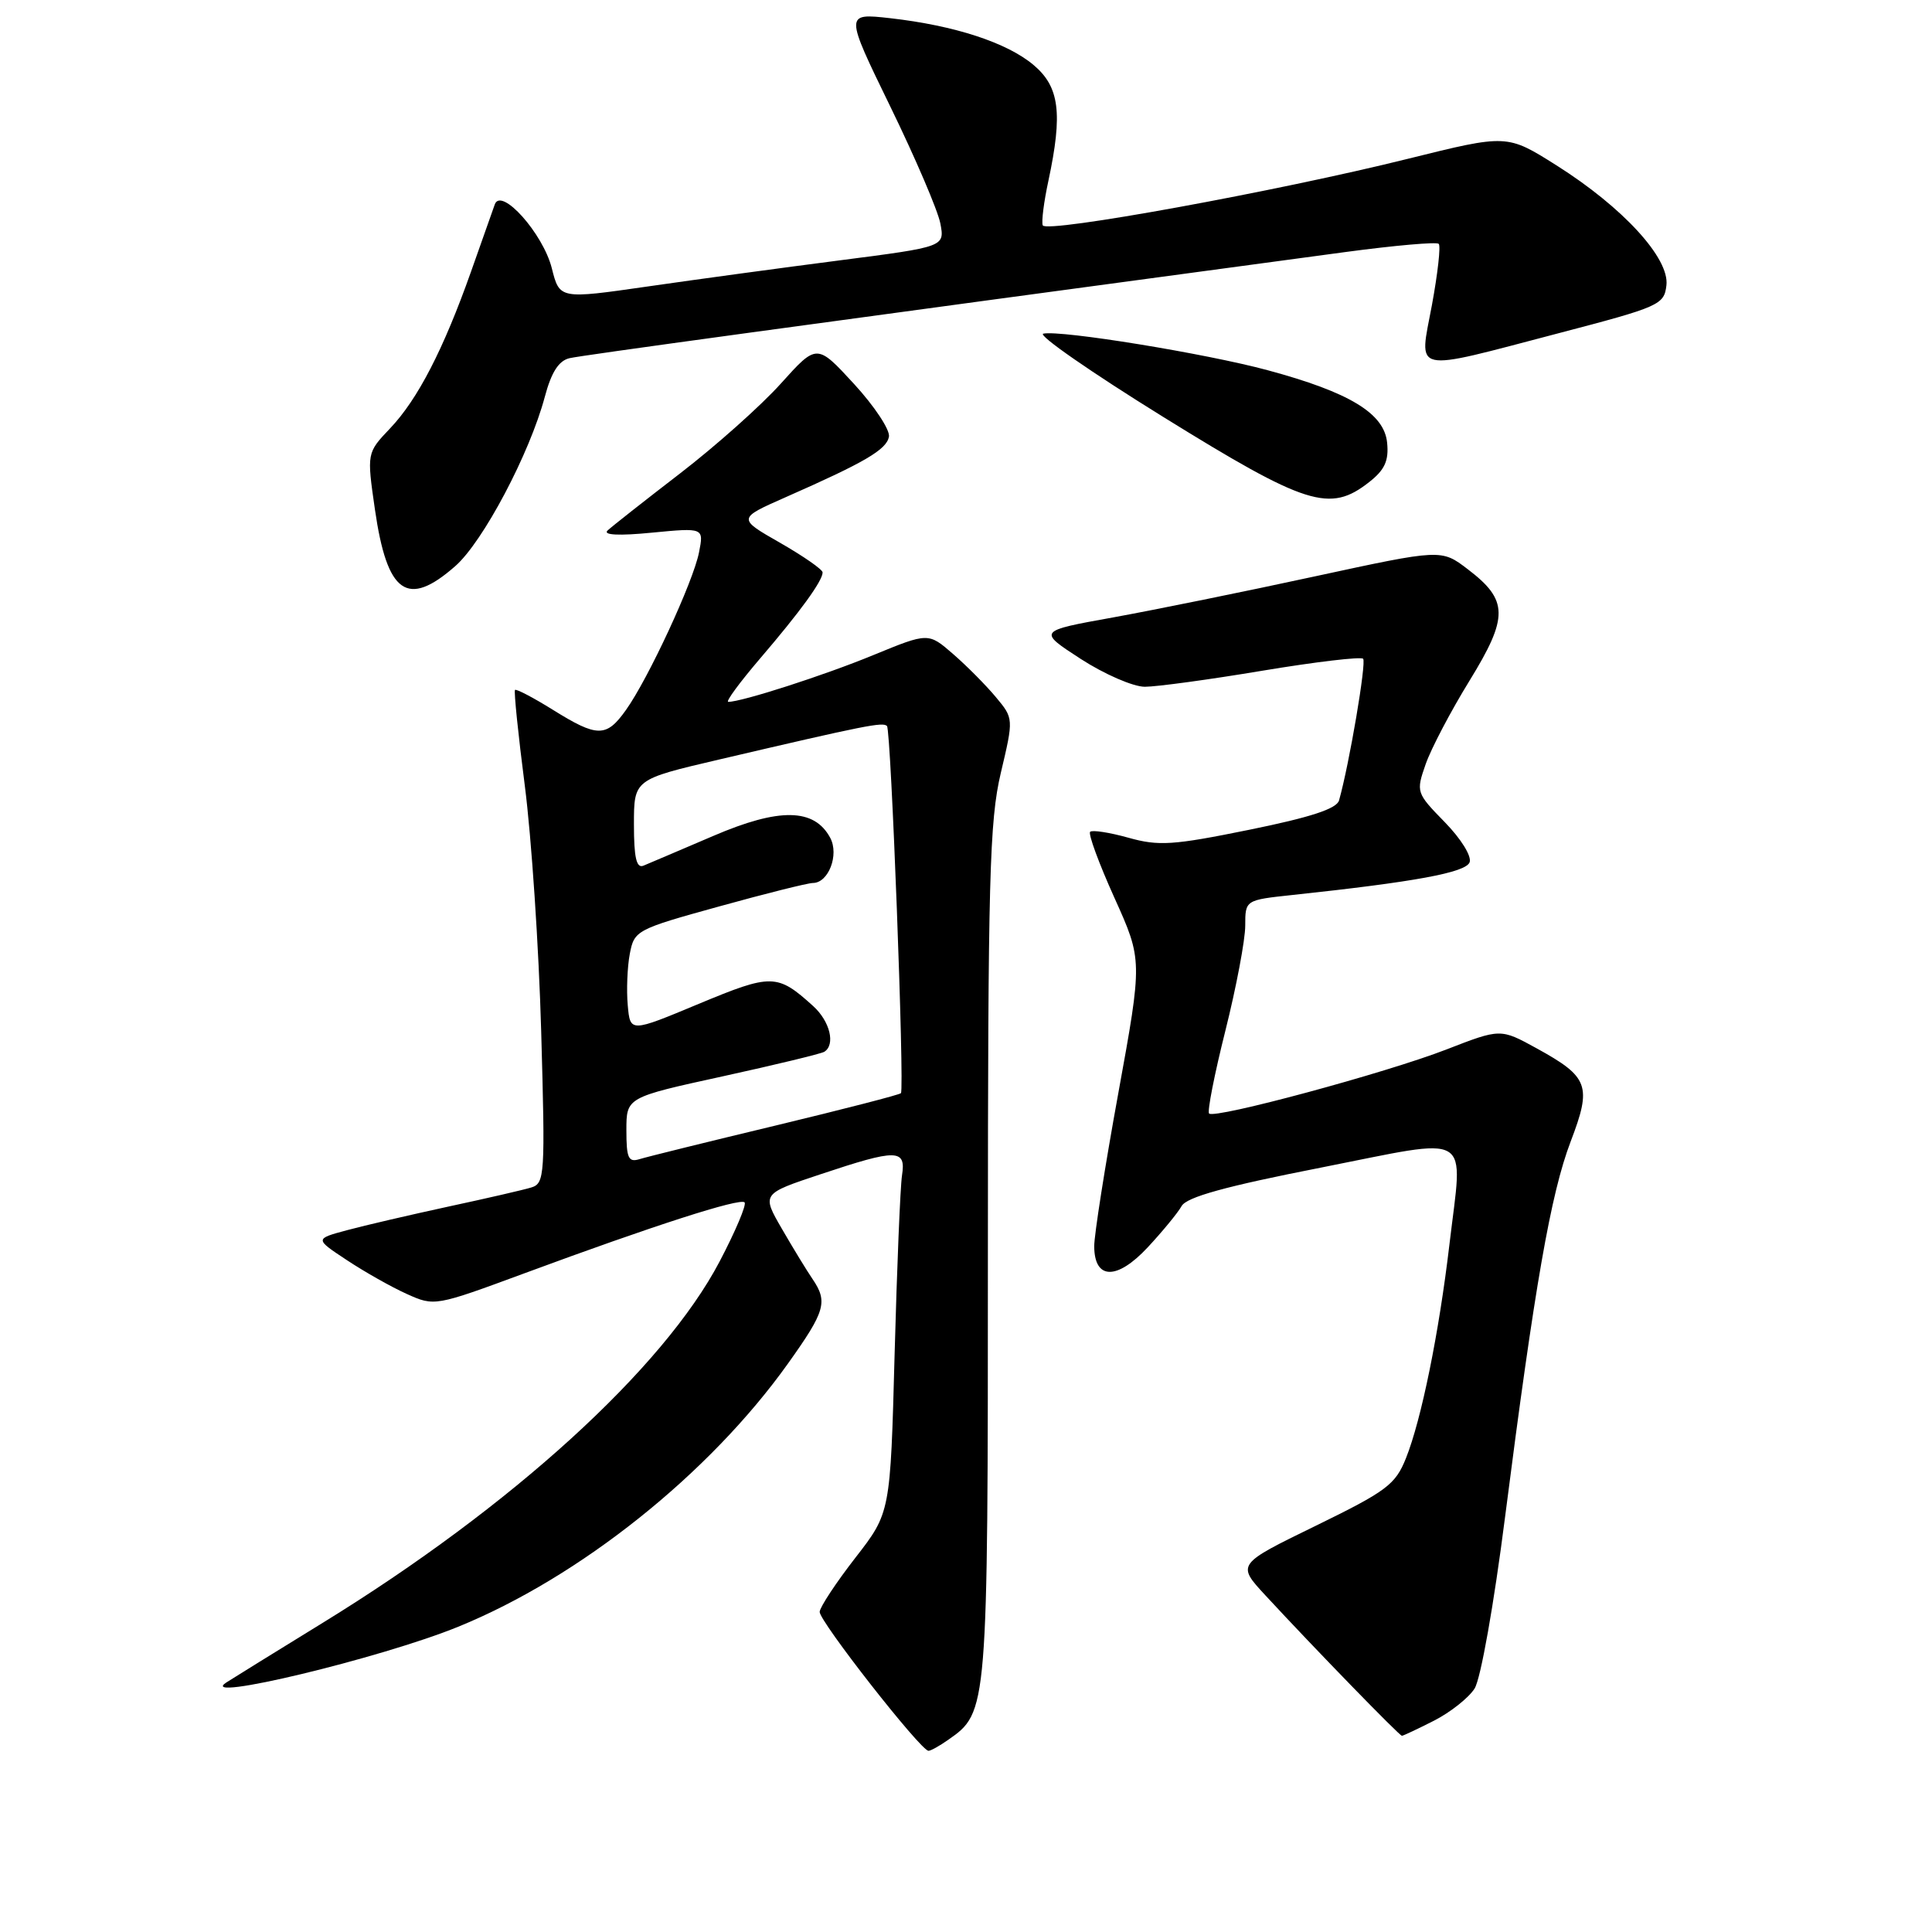 <?xml version="1.0" encoding="UTF-8" standalone="no"?>
<!DOCTYPE svg PUBLIC "-//W3C//DTD SVG 1.1//EN" "http://www.w3.org/Graphics/SVG/1.1/DTD/svg11.dtd" >
<svg xmlns="http://www.w3.org/2000/svg" xmlns:xlink="http://www.w3.org/1999/xlink" version="1.1" viewBox="0 0 256 256">
 <g >
 <path fill="currentColor"
d=" M 125.65 230.53 C 130.89 226.86 130.90 226.81 130.90 166.04 C 130.91 116.43 131.11 108.79 132.61 102.43 C 134.32 95.20 134.32 95.20 131.94 92.35 C 130.63 90.78 128.09 88.22 126.29 86.66 C 123.01 83.81 123.01 83.81 115.75 86.79 C 109.24 89.48 98.30 93.00 96.50 93.00 C 96.11 93.00 98.02 90.41 100.72 87.25 C 106.06 81.02 109.00 76.96 109.00 75.85 C 109.00 75.46 106.46 73.70 103.36 71.92 C 97.72 68.70 97.72 68.70 104.11 65.88 C 114.60 61.26 117.46 59.59 117.79 57.87 C 117.96 56.98 115.88 53.83 113.17 50.88 C 108.24 45.52 108.24 45.52 103.47 50.82 C 100.85 53.74 94.83 59.10 90.10 62.74 C 85.37 66.38 81.05 69.78 80.50 70.30 C 79.87 70.90 82.03 71.01 86.38 70.58 C 93.27 69.92 93.27 69.92 92.62 73.21 C 91.85 77.10 85.91 89.92 82.94 94.08 C 80.35 97.73 79.16 97.73 73.27 94.06 C 70.67 92.44 68.41 91.26 68.24 91.42 C 68.08 91.59 68.66 97.30 69.54 104.11 C 70.42 110.93 71.40 125.56 71.71 136.64 C 72.25 155.78 72.19 156.80 70.39 157.35 C 69.35 157.67 64.39 158.81 59.36 159.89 C 54.34 160.98 48.31 162.38 45.97 163.01 C 41.70 164.16 41.70 164.16 45.97 166.98 C 48.31 168.53 51.88 170.55 53.91 171.46 C 57.57 173.11 57.66 173.09 69.54 168.70 C 86.57 162.40 98.04 158.71 98.66 159.32 C 98.95 159.61 97.46 163.14 95.35 167.16 C 87.90 181.34 67.80 199.64 42.80 215.01 C 36.59 218.83 30.82 222.40 30.00 222.93 C 25.83 225.64 50.53 219.71 60.72 215.55 C 76.82 208.99 93.99 195.29 104.41 180.68 C 109.36 173.74 109.72 172.50 107.66 169.47 C 106.92 168.39 105.10 165.41 103.62 162.85 C 100.92 158.19 100.92 158.19 108.71 155.60 C 118.87 152.21 120.07 152.23 119.52 155.75 C 119.29 157.26 118.85 167.94 118.54 179.47 C 117.98 200.44 117.98 200.44 113.35 206.40 C 110.80 209.68 108.67 212.91 108.61 213.57 C 108.50 214.74 121.99 231.98 123.03 231.99 C 123.32 232.00 124.50 231.34 125.65 230.53 Z  M 190.03 227.99 C 192.20 226.88 194.61 224.97 195.39 223.74 C 196.20 222.47 197.95 212.61 199.43 201.00 C 203.35 170.38 205.48 158.18 208.12 151.26 C 210.95 143.85 210.53 142.71 203.58 138.89 C 198.82 136.28 198.82 136.28 191.66 139.06 C 183.68 142.16 160.96 148.29 160.21 147.55 C 159.95 147.28 160.92 142.34 162.37 136.57 C 163.82 130.79 165.00 124.53 165.00 122.66 C 165.00 119.26 165.00 119.26 171.25 118.59 C 187.47 116.86 194.21 115.62 194.73 114.26 C 195.03 113.47 193.61 111.16 191.43 108.93 C 187.65 105.06 187.62 104.95 188.91 101.25 C 189.63 99.19 192.24 94.22 194.71 90.21 C 199.91 81.75 199.88 79.53 194.48 75.42 C 190.98 72.75 190.98 72.75 174.24 76.37 C 165.03 78.37 153.00 80.81 147.50 81.81 C 137.50 83.61 137.50 83.61 143.20 87.31 C 146.34 89.34 150.16 91.00 151.70 91.00 C 153.24 91.00 160.25 90.05 167.29 88.87 C 174.32 87.70 180.32 86.99 180.62 87.29 C 181.08 87.75 178.79 101.25 177.43 106.06 C 177.11 107.17 173.65 108.30 165.53 109.95 C 155.41 112.01 153.53 112.13 149.51 111.00 C 147.00 110.30 144.72 109.95 144.45 110.22 C 144.17 110.49 145.62 114.43 147.67 118.97 C 151.39 127.22 151.39 127.22 148.18 144.86 C 146.41 154.56 144.98 163.69 144.99 165.14 C 145.01 169.60 147.99 169.66 152.07 165.29 C 154.03 163.18 156.06 160.72 156.57 159.81 C 157.24 158.62 162.36 157.20 175.00 154.72 C 195.48 150.68 193.85 149.71 192.06 164.87 C 190.67 176.67 188.34 188.10 186.30 193.21 C 184.90 196.72 183.75 197.58 174.31 202.19 C 163.87 207.28 163.87 207.28 167.67 211.39 C 174.18 218.43 185.43 230.00 185.76 230.00 C 185.94 230.00 187.86 229.09 190.03 227.99 Z  M 60.33 75.01 C 64.00 71.79 70.18 60.11 72.19 52.58 C 73.06 49.31 74.04 47.79 75.47 47.46 C 77.18 47.07 103.60 43.46 178.32 33.39 C 184.82 32.52 190.36 32.03 190.64 32.31 C 190.92 32.59 190.51 36.23 189.74 40.41 C 188.02 49.61 186.77 49.33 206.50 44.16 C 219.91 40.65 220.51 40.39 220.81 37.80 C 221.23 34.21 215.04 27.47 206.24 21.91 C 199.69 17.78 199.69 17.78 186.60 21.03 C 169.21 25.36 138.59 30.94 138.17 29.86 C 137.98 29.39 138.32 26.73 138.92 23.95 C 140.83 15.01 140.39 11.50 136.95 8.61 C 133.42 5.64 126.49 3.38 117.95 2.41 C 111.94 1.74 111.94 1.74 117.97 14.12 C 121.29 20.93 124.27 27.89 124.60 29.60 C 125.19 32.70 125.19 32.70 111.34 34.49 C 103.73 35.47 92.25 37.03 85.82 37.96 C 74.15 39.64 74.15 39.64 73.12 35.55 C 71.96 30.94 66.40 24.72 65.56 27.09 C 65.28 27.87 63.86 31.88 62.41 36.00 C 58.76 46.31 55.35 52.91 51.70 56.75 C 48.60 60.01 48.60 60.01 49.68 67.51 C 51.30 78.71 53.98 80.59 60.33 75.01 Z  M 181.42 63.88 C 183.49 62.26 184.04 61.05 183.80 58.66 C 183.42 54.77 178.82 51.98 167.95 49.05 C 159.80 46.85 140.63 43.72 138.24 44.21 C 137.44 44.37 144.60 49.34 154.14 55.25 C 173.11 67.00 176.21 67.98 181.42 63.88 Z  M 83.00 149.77 C 83.00 145.41 83.00 145.41 95.72 142.63 C 102.71 141.10 108.78 139.63 109.22 139.37 C 110.73 138.43 109.98 135.33 107.75 133.31 C 102.99 129.00 102.26 128.99 92.58 133.02 C 83.50 136.81 83.50 136.81 83.18 133.20 C 83.00 131.21 83.12 128.15 83.45 126.40 C 84.04 123.29 84.31 123.14 95.28 120.11 C 101.45 118.40 107.05 117.00 107.71 117.00 C 109.78 117.00 111.21 113.26 110.01 111.02 C 107.90 107.08 103.27 107.00 94.50 110.77 C 90.10 112.65 85.94 114.43 85.25 114.71 C 84.33 115.08 84.00 113.63 84.00 109.25 C 84.00 103.28 84.00 103.28 95.25 100.65 C 114.83 96.07 116.98 95.65 117.53 96.20 C 118.07 96.73 119.86 144.16 119.38 144.85 C 119.24 145.05 111.78 146.97 102.81 149.13 C 93.84 151.28 85.71 153.29 84.75 153.59 C 83.27 154.05 83.00 153.47 83.00 149.77 Z "/>
</g>
</svg>